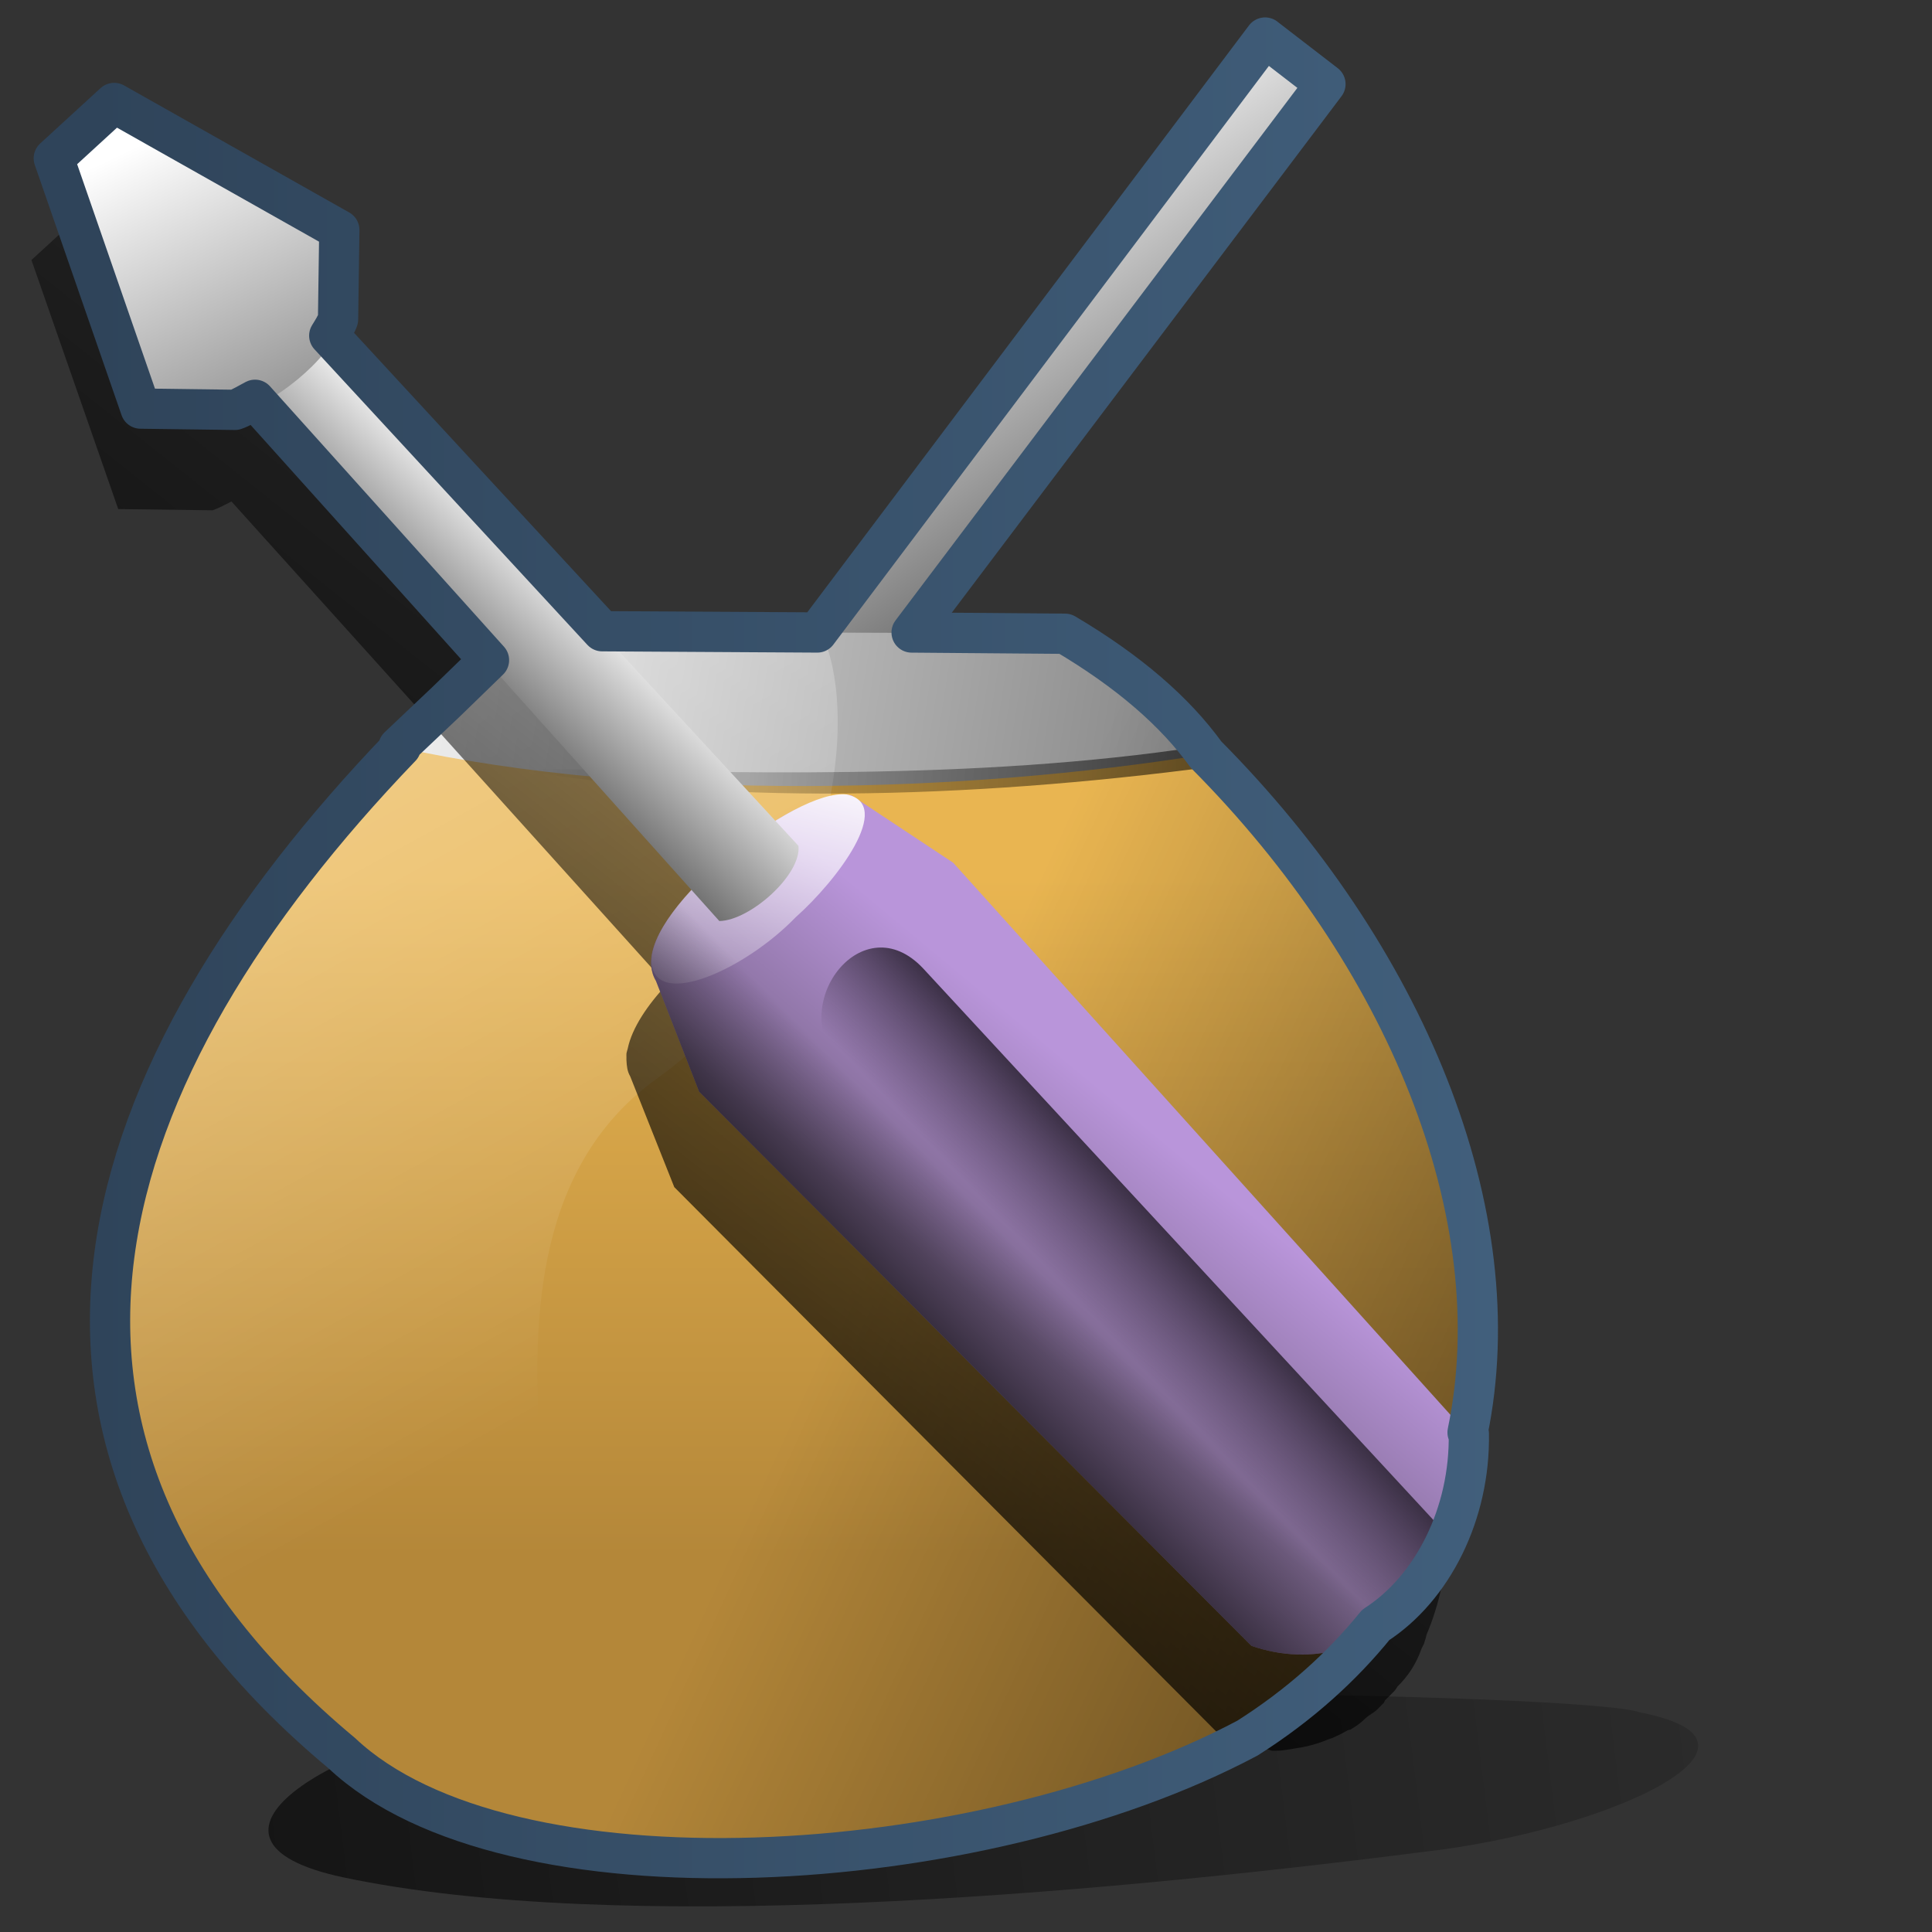 <?xml version="1.0" encoding="UTF-8" standalone="no"?>
<!-- Created with Inkscape (http://www.inkscape.org/) -->

<svg
   xmlns:dc="http://purl.org/dc/elements/1.1/"
   xmlns:cc="http://creativecommons.org/ns#"
   xmlns:rdf="http://www.w3.org/1999/02/22-rdf-syntax-ns#"
   xmlns:svg="http://www.w3.org/2000/svg"
   xmlns="http://www.w3.org/2000/svg"
   xmlns:xlink="http://www.w3.org/1999/xlink"
   xmlns:sodipodi="http://sodipodi.sourceforge.net/DTD/sodipodi-0.dtd"
   xmlns:inkscape="http://www.inkscape.org/namespaces/inkscape"
   width="128"
   height="128"
   id="svg5809"
   version="1.1"
   inkscape:version="0.48.3.1 r9886"
   sodipodi:docname="desktop-symbolic.svg">
  <rect width="100%" height="100%" fill="#333333" stroke="none"/>
  <defs
     id="defs5811">
    <linearGradient
       inkscape:collect="always"
       xlink:href="#linearGradient9863"
       id="linearGradient14708"
       gradientUnits="userSpaceOnUse"
       gradientTransform="matrix(2.667,0,0,2.667,-1134.02,-1900.817)"
       x1="427.491"
       y1="1082.992"
       x2="462.475"
       y2="1082.992" />
    <linearGradient
       id="linearGradient9863">
      <stop
         style="stop-color:#2f445a;stop-opacity:1;"
         offset="0"
         id="stop9865" />
      <stop
         style="stop-color:#415f7c;stop-opacity:1"
         offset="1"
         id="stop9867" />
    </linearGradient>
    <linearGradient
       inkscape:collect="always"
       xlink:href="#linearGradient583"
       id="linearGradient14706"
       gradientUnits="userSpaceOnUse"
       x1="528.094"
       y1="958.198"
       x2="498.406"
       y2="958.385"
       gradientTransform="matrix(2.667,0,0,2.667,-1294.02,-1580.818)" />
    <linearGradient
       inkscape:collect="always"
       id="linearGradient583">
      <stop
         style="stop-color:#000000;stop-opacity:1;"
         offset="0"
         id="stop584" />
      <stop
         style="stop-color:#000000;stop-opacity:0;"
         offset="1"
         id="stop585" />
    </linearGradient>
    <linearGradient
       inkscape:collect="always"
       xlink:href="#linearGradient583"
       id="linearGradient14704"
       gradientUnits="userSpaceOnUse"
       x1="538.412"
       y1="993.274"
       x2="503.582"
       y2="977.296"
       gradientTransform="matrix(2.667,0,0,2.667,-1294.02,-1580.818)" />
    <linearGradient
       inkscape:collect="always"
       xlink:href="#linearGradient5165-7-9-8-2"
       id="linearGradient14702"
       gradientUnits="userSpaceOnUse"
       x1="478.945"
       y1="920.795"
       x2="506.241"
       y2="970.364"
       gradientTransform="matrix(2.667,0,0,2.667,-1294.02,-1580.818)" />
    <linearGradient
       id="linearGradient5165-7-9-8-2">
      <stop
         id="stop5167-4-8-6-9"
         style="stop-color:#ffffff;stop-opacity:1"
         offset="0" />
      <stop
         id="stop5169-5-5-2-9"
         style="stop-color:#ffffff;stop-opacity:0"
         offset="1" />
    </linearGradient>
    <linearGradient
       inkscape:collect="always"
       xlink:href="#linearGradient14753"
       id="linearGradient14700"
       gradientUnits="userSpaceOnUse"
       x1="490.625"
       y1="954.612"
       x2="541.625"
       y2="962.612"
       gradientTransform="matrix(2.667,0,0,2.667,-1294.02,-1580.818)" />
    <linearGradient
       id="linearGradient14753">
      <stop
         style="stop-color:#ffffff;stop-opacity:1;"
         offset="0"
         id="stop14755" />
      <stop
         style="stop-color:#000000;stop-opacity:1;"
         offset="1"
         id="stop14757" />
    </linearGradient>
    <linearGradient
       inkscape:collect="always"
       xlink:href="#linearGradient14753"
       id="linearGradient14698"
       gradientUnits="userSpaceOnUse"
       gradientTransform="matrix(2.667,0,0,2.667,-1288.009,-1580.818)"
       x1="500.543"
       y1="947.931"
       x2="510.089"
       y2="961.543" />
    <linearGradient
       id="linearGradient5769">
      <stop
         style="stop-color:#ffffff;stop-opacity:1;"
         offset="0"
         id="stop5771" />
      <stop
         style="stop-color:#000000;stop-opacity:1;"
         offset="1"
         id="stop5773" />
    </linearGradient>
    <linearGradient
       inkscape:collect="always"
       xlink:href="#linearGradient14705"
       id="linearGradient14696"
       gradientUnits="userSpaceOnUse"
       x1="501.25"
       y1="961.112"
       x2="501.25"
       y2="977.987"
       gradientTransform="matrix(2.667,0,0,2.667,-1294.02,-1580.818)" />
    <linearGradient
       id="linearGradient14705">
      <stop
         style="stop-color:#e9b551;stop-opacity:1;"
         offset="0"
         id="stop14707" />
      <stop
         style="stop-color:#b48739;stop-opacity:1;"
         offset="1"
         id="stop14709" />
    </linearGradient>
    <linearGradient
       inkscape:collect="always"
       xlink:href="#linearGradient583"
       id="linearGradient5932"
       gradientUnits="userSpaceOnUse"
       gradientTransform="matrix(2.667,0,0,2.667,-1294.02,-1580.818)"
       x1="456.666"
       y1="990.678"
       x2="540.912"
       y2="980.187" />
    <linearGradient
       inkscape:collect="always"
       xlink:href="#linearGradient9863-7"
       id="linearGradient33767"
       gradientUnits="userSpaceOnUse"
       gradientTransform="matrix(2.667,0,0,2.667,-1134.019,-1900.816)"
       x1="427.491"
       y1="1082.992"
       x2="462.475"
       y2="1082.992" />
    <linearGradient
       id="linearGradient9863-7">
      <stop
         style="stop-color:#2f445a;stop-opacity:1;"
         offset="0"
         id="stop9865-0" />
      <stop
         style="stop-color:#415f7c;stop-opacity:1"
         offset="1"
         id="stop9867-3" />
    </linearGradient>
    <linearGradient
       inkscape:collect="always"
       xlink:href="#linearGradient32471-6"
       id="linearGradient33565-7"
       gradientUnits="userSpaceOnUse"
       x1="640.031"
       y1="1107.297"
       x2="665.938"
       y2="1074.672" />
    <linearGradient
       id="linearGradient32471-6">
      <stop
         style="stop-color:#000000;stop-opacity:1;"
         offset="0"
         id="stop32473-3" />
      <stop
         style="stop-color:#000000;stop-opacity:0;"
         offset="1"
         id="stop32475-6" />
    </linearGradient>
    <linearGradient
       inkscape:collect="always"
       xlink:href="#linearGradient5316-5-3"
       id="linearGradient33567-8"
       gradientUnits="userSpaceOnUse"
       gradientTransform="translate(138.493,119.205)"
       x1="515.967"
       y1="969.24"
       x2="512.154"
       y2="973.837" />
    <linearGradient
       id="linearGradient5316-5-3">
      <stop
         style="stop-color:#b995da;stop-opacity:1;"
         offset="0"
         id="stop5320-8-0" />
      <stop
         style="stop-color:#766287;stop-opacity:1;"
         offset="1"
         id="stop5322-9-5" />
    </linearGradient>
    <linearGradient
       inkscape:collect="always"
       xlink:href="#linearGradient5344-5-4"
       id="linearGradient33569-1"
       gradientUnits="userSpaceOnUse"
       gradientTransform="translate(138.493,119.205)"
       x1="516.108"
       y1="969.711"
       x2="512.938"
       y2="972.711" />
    <linearGradient
       id="linearGradient5344-5-4">
      <stop
         style="stop-color:#000000;stop-opacity:1;"
         offset="0"
         id="stop5346-7-0" />
      <stop
         style="stop-color:#000000;stop-opacity:0;"
         offset="1"
         id="stop5348-4-5" />
    </linearGradient>
    <linearGradient
       inkscape:collect="always"
       xlink:href="#linearGradient5362-8-6"
       id="linearGradient33571-7"
       gradientUnits="userSpaceOnUse"
       gradientTransform="translate(136.462,117.001)"
       x1="506.897"
       y1="960.095"
       x2="505.133"
       y2="967.299" />
    <linearGradient
       id="linearGradient5362-8-6">
      <stop
         style="stop-color:#ffffff;stop-opacity:1;"
         offset="0"
         id="stop5364-8-0" />
      <stop
         style="stop-color:#ffffff;stop-opacity:0;"
         offset="1"
         id="stop5366-5-8" />
    </linearGradient>
    <linearGradient
       inkscape:collect="always"
       xlink:href="#linearGradient5439-1-7"
       id="linearGradient33573-3"
       gradientUnits="userSpaceOnUse"
       gradientTransform="translate(138.493,119.205)"
       x1="499.198"
       y1="953.061"
       x2="494.275"
       y2="958.188" />
    <linearGradient
       id="linearGradient5439-1-7">
      <stop
         style="stop-color:#ffffff;stop-opacity:1;"
         offset="0"
         id="stop5441-5-6" />
      <stop
         style="stop-color:#000000;stop-opacity:1;"
         offset="1"
         id="stop5443-7-8" />
    </linearGradient>
    <linearGradient
       inkscape:collect="always"
       xlink:href="#linearGradient5439-1-7"
       id="linearGradient33575-1"
       gradientUnits="userSpaceOnUse"
       gradientTransform="translate(138.493,119.205)"
       x1="487.87"
       y1="943.245"
       x2="495.582"
       y2="959.244" />
    <linearGradient
       id="linearGradient6075">
      <stop
         style="stop-color:#ffffff;stop-opacity:1;"
         offset="0"
         id="stop6077" />
      <stop
         style="stop-color:#000000;stop-opacity:1;"
         offset="1"
         id="stop6079" />
    </linearGradient>
    <linearGradient
       y2="1091.732"
       x2="651.045"
       y1="1095.53"
       x1="647.146"
       gradientUnits="userSpaceOnUse"
       id="linearGradient33643"
       xlink:href="#linearGradient32471-6"
       inkscape:collect="always" />
    <linearGradient
       id="linearGradient6082">
      <stop
         style="stop-color:#000000;stop-opacity:1;"
         offset="0"
         id="stop6084" />
      <stop
         style="stop-color:#000000;stop-opacity:0;"
         offset="1"
         id="stop6086" />
    </linearGradient>
    <linearGradient
       inkscape:collect="always"
       xlink:href="#linearGradient583-6"
       id="linearGradient32382"
       gradientUnits="userSpaceOnUse"
       x1="456.666"
       y1="990.678"
       x2="540.912"
       y2="980.187"
       gradientTransform="translate(80,120)" />
    <linearGradient
       inkscape:collect="always"
       id="linearGradient583-6">
      <stop
         style="stop-color:#000000;stop-opacity:1;"
         offset="0"
         id="stop584-9" />
      <stop
         style="stop-color:#000000;stop-opacity:0;"
         offset="1"
         id="stop585-2" />
    </linearGradient>
    <linearGradient
       inkscape:collect="always"
       xlink:href="#linearGradient14705-0"
       id="linearGradient32384"
       gradientUnits="userSpaceOnUse"
       x1="501.25"
       y1="961.112"
       x2="501.25"
       y2="977.987"
       gradientTransform="translate(80,120)" />
    <linearGradient
       id="linearGradient14705-0">
      <stop
         style="stop-color:#e9b551;stop-opacity:1;"
         offset="0"
         id="stop14707-7" />
      <stop
         style="stop-color:#b48739;stop-opacity:1;"
         offset="1"
         id="stop14709-0" />
    </linearGradient>
    <linearGradient
       inkscape:collect="always"
       xlink:href="#linearGradient14753-0"
       id="linearGradient32386"
       gradientUnits="userSpaceOnUse"
       gradientTransform="translate(82.254,120)"
       x1="500.543"
       y1="947.931"
       x2="510.089"
       y2="961.543" />
    <linearGradient
       id="linearGradient14753-0">
      <stop
         style="stop-color:#ffffff;stop-opacity:1;"
         offset="0"
         id="stop14755-1" />
      <stop
         style="stop-color:#000000;stop-opacity:1;"
         offset="1"
         id="stop14757-7" />
    </linearGradient>
    <linearGradient
       inkscape:collect="always"
       xlink:href="#linearGradient14753-0"
       id="linearGradient32388"
       gradientUnits="userSpaceOnUse"
       x1="490.625"
       y1="954.612"
       x2="541.625"
       y2="962.612"
       gradientTransform="translate(80,120)" />
    <linearGradient
       id="linearGradient6101">
      <stop
         style="stop-color:#ffffff;stop-opacity:1;"
         offset="0"
         id="stop6103" />
      <stop
         style="stop-color:#000000;stop-opacity:1;"
         offset="1"
         id="stop6105" />
    </linearGradient>
    <linearGradient
       inkscape:collect="always"
       xlink:href="#linearGradient5165-7-9-8-2-8"
       id="linearGradient32390"
       gradientUnits="userSpaceOnUse"
       x1="478.945"
       y1="920.795"
       x2="506.241"
       y2="970.364"
       gradientTransform="translate(80,120)" />
    <linearGradient
       id="linearGradient5165-7-9-8-2-8">
      <stop
         id="stop5167-4-8-6-9-8"
         style="stop-color:#ffffff;stop-opacity:1"
         offset="0" />
      <stop
         id="stop5169-5-5-2-9-1"
         style="stop-color:#ffffff;stop-opacity:0"
         offset="1" />
    </linearGradient>
    <linearGradient
       inkscape:collect="always"
       xlink:href="#linearGradient583-6"
       id="linearGradient32392"
       gradientUnits="userSpaceOnUse"
       x1="538.412"
       y1="993.274"
       x2="503.582"
       y2="977.296"
       gradientTransform="translate(80,120)" />
    <linearGradient
       inkscape:collect="always"
       xlink:href="#linearGradient583-6"
       id="linearGradient32394"
       gradientUnits="userSpaceOnUse"
       x1="528.094"
       y1="958.198"
       x2="498.406"
       y2="958.385"
       gradientTransform="translate(80,120)" />
    <linearGradient
       inkscape:collect="always"
       xlink:href="#linearGradient583-6"
       id="linearGradient6310"
       gradientUnits="userSpaceOnUse"
       gradientTransform="translate(80,120)"
       x1="456.666"
       y1="990.678"
       x2="540.912"
       y2="980.187" />
    <linearGradient
       inkscape:collect="always"
       xlink:href="#linearGradient14705-0"
       id="linearGradient6312"
       gradientUnits="userSpaceOnUse"
       gradientTransform="translate(80,120)"
       x1="501.25"
       y1="961.112"
       x2="501.25"
       y2="977.987" />
    <linearGradient
       inkscape:collect="always"
       xlink:href="#linearGradient14753-0"
       id="linearGradient6314"
       gradientUnits="userSpaceOnUse"
       gradientTransform="translate(82.254,120)"
       x1="500.543"
       y1="947.931"
       x2="510.089"
       y2="961.543" />
    <linearGradient
       inkscape:collect="always"
       xlink:href="#linearGradient14753-0"
       id="linearGradient6316"
       gradientUnits="userSpaceOnUse"
       gradientTransform="translate(80,120)"
       x1="490.625"
       y1="954.612"
       x2="541.625"
       y2="962.612" />
    <linearGradient
       inkscape:collect="always"
       xlink:href="#linearGradient5165-7-9-8-2-8"
       id="linearGradient6318"
       gradientUnits="userSpaceOnUse"
       gradientTransform="translate(80,120)"
       x1="478.945"
       y1="920.795"
       x2="506.241"
       y2="970.364" />
    <linearGradient
       inkscape:collect="always"
       xlink:href="#linearGradient583-6"
       id="linearGradient6320"
       gradientUnits="userSpaceOnUse"
       gradientTransform="translate(80,120)"
       x1="538.412"
       y1="993.274"
       x2="503.582"
       y2="977.296" />
    <linearGradient
       inkscape:collect="always"
       xlink:href="#linearGradient583-6"
       id="linearGradient6322"
       gradientUnits="userSpaceOnUse"
       gradientTransform="translate(80,120)"
       x1="528.094"
       y1="958.198"
       x2="498.406"
       y2="958.385" />
    <linearGradient
       inkscape:collect="always"
       xlink:href="#linearGradient583-6"
       id="linearGradient6325"
       gradientUnits="userSpaceOnUse"
       gradientTransform="matrix(2.667,0,0,2.667,-1294.019,-1580.816)"
       x1="528.094"
       y1="958.198"
       x2="498.406"
       y2="958.385" />
    <linearGradient
       inkscape:collect="always"
       xlink:href="#linearGradient583-6"
       id="linearGradient6328"
       gradientUnits="userSpaceOnUse"
       gradientTransform="matrix(2.667,0,0,2.667,-1294.019,-1580.816)"
       x1="538.412"
       y1="993.274"
       x2="503.582"
       y2="977.296" />
    <linearGradient
       inkscape:collect="always"
       xlink:href="#linearGradient5165-7-9-8-2-8"
       id="linearGradient6331"
       gradientUnits="userSpaceOnUse"
       gradientTransform="matrix(2.667,0,0,2.667,-1294.019,-1580.816)"
       x1="478.945"
       y1="920.795"
       x2="506.241"
       y2="970.364" />
    <linearGradient
       inkscape:collect="always"
       xlink:href="#linearGradient14753-0"
       id="linearGradient6334"
       gradientUnits="userSpaceOnUse"
       gradientTransform="matrix(2.667,0,0,2.667,-1294.019,-1580.816)"
       x1="490.625"
       y1="954.612"
       x2="541.625"
       y2="962.612" />
    <linearGradient
       inkscape:collect="always"
       xlink:href="#linearGradient14753-0"
       id="linearGradient6337"
       gradientUnits="userSpaceOnUse"
       gradientTransform="matrix(2.667,0,0,2.667,-1288.008,-1580.816)"
       x1="500.543"
       y1="947.931"
       x2="510.089"
       y2="961.543" />
    <linearGradient
       inkscape:collect="always"
       xlink:href="#linearGradient14705-0"
       id="linearGradient6340"
       gradientUnits="userSpaceOnUse"
       gradientTransform="matrix(2.667,0,0,2.667,-1294.019,-1580.816)"
       x1="501.25"
       y1="961.112"
       x2="501.25"
       y2="977.987" />
    <linearGradient
       inkscape:collect="always"
       xlink:href="#linearGradient583-6"
       id="linearGradient6343"
       gradientUnits="userSpaceOnUse"
       gradientTransform="matrix(2.667,0,0,2.667,-1294.019,-1580.816)"
       x1="456.666"
       y1="990.678"
       x2="540.912"
       y2="980.187" />
  </defs>
  <sodipodi:namedview
     id="base"
     pagecolor="#ffffff"
     bordercolor="#666666"
     borderopacity="1.0"
     inkscape:pageopacity="0.0"
     inkscape:pageshadow="2"
     inkscape:zoom="1.979899"
     inkscape:cx="202.03517"
     inkscape:cy="47.166963"
     inkscape:document-units="px"
     inkscape:current-layer="layer1"
     showgrid="false"
     inkscape:window-width="1366"
     inkscape:window-height="720"
     inkscape:window-x="0"
     inkscape:window-y="25"
     inkscape:window-maximized="1" />
  <g
     inkscape:label="Capa 1"
     inkscape:groupmode="layer"
     id="layer1"
     transform="translate(0,-924.362)">
    <path
       sodipodi:nodetypes="ccccc"
       inkscape:connector-curvature="0"
       id="path32366"
       d="m 33.398,1038.065 c -11.314,1.588 -22.233,8.193 -10.7,10.667 18.208,3.86 48.9,1.22 71.529,-1.667 12.437,-1.403 24.734,-7.256 14.437,-9.25 -3.508,-1.318 -56.031,-2.192 -75.266,0.251 z"
       style="fill:url(#linearGradient6343);fill-opacity:1;stroke:none" />
    <path
       sodipodi:nodetypes="ccccc"
       inkscape:connector-curvature="0"
       id="path32368"
       d="m 34.314,966.482 36.333,0 c 27.332,19.907 38.862,55.964 12,73 -17.804,9.456 -49.047,11.32 -60,1 -27.618,-23.032 -14.435,-50.826 11.667,-74 z"
       style="fill:url(#linearGradient6340);stroke:none" />
    <path
       inkscape:connector-curvature="0"
       id="path32370"
       d="m 53.608,966.916 30.17,-40.07 4.007,3.064 -34.413,45.726 z"
       style="fill:url(#linearGradient6337);stroke:none;display:inline" />
    <path
       sodipodi:nodetypes="ccccc"
       inkscape:connector-curvature="0"
       id="path32372"
       d="m 34.398,966.209 -8.014,7.66 c 16.672,3.649 37.531,3.046 53.504,0.471 -2.039,-2.823 -5.072,-5.505 -9.31,-8.014 z"
       style="fill:url(#linearGradient6334);fill-opacity:1;stroke:none;display:inline" />
    <path
       sodipodi:nodetypes="ccsscc"
       inkscape:connector-curvature="0"
       id="path32374"
       d="m 34.314,966.184 c -19.981,17.74 -32.392,38.52 -24.724,57.466 5.339,7.502 19.382,21.944 25.315,17.11 6.741,-5.491 -7.237,-33.633 8.708,-45.01 10.927,-7.797 13.804,-23.457 10.731,-29.618 -5.16,-0.475 -15.083,0.051 -20.03,0.051 z"
       style="fill:url(#linearGradient6331);stroke:none" />
    <path
       style="fill:url(#linearGradient6328);stroke:none"
       d="m 70.647,966.482 c 27.332,19.907 38.862,55.964 12,73 -17.804,9.456 -49.047,11.32 -60,1 -6.251,-10.918 30.762,-74.471 48,-74 z"
       id="path32376"
       inkscape:connector-curvature="0"
       sodipodi:nodetypes="cccc" />
    <path
       sodipodi:nodetypes="cccc"
       inkscape:connector-curvature="0"
       id="path32378"
       d="m 80.397,975.148 c -16.505,2.19 -32.987,2.546 -46.833,0.083 15.056,0.336 30.944,0.863 46,-1.417 z"
       style="fill:url(#linearGradient6325);stroke:none" />
    <g
       style="display:inline"
       id="g33555"
       transform="matrix(2.667,0,0,2.667,-1663.208,-1898.685)">
      <rect
         inkscape:export-ydpi="180"
         inkscape:export-xdpi="180"
         inkscape:export-filename="/home/dafeba/DCV/tallerD/bocetos/herram.png"
         y="1058.643"
         x="623.703"
         height="48"
         width="47.823"
         id="rect7877"
         style="fill:none;stroke:none;display:inline" />
      <path
         inkscape:connector-curvature="0"
         id="path32733"
         d="m 625.906,1063.594 -1.5,1.375 2.156,6.187 2.344,0.031 c 0.142,-0.048 0.308,-0.137 0.469,-0.219 l 10.812,12 c -0.47,0.501 -0.863,1.075 -0.969,1.594 -0.009,0.043 -0.027,0.083 -0.031,0.125 -0.003,0.031 4.2e-4,0.063 0,0.094 2.8e-4,0.021 -0.002,0.043 0,0.063 0.007,0.142 0.019,0.28 0.094,0.406 l 1.094,2.75 13.719,13.781 c 0.357,0.123 0.694,0.168 1.031,0.188 0.032,0 0.062,0.03 0.094,0.031 0.021,8e-4 0.041,-4e-4 0.062,0 0.021,3e-4 0.042,0 0.062,0 0.171,4e-4 0.335,-0.039 0.5,-0.063 0.186,-0.027 0.354,-0.069 0.531,-0.125 0.083,-0.026 0.169,-0.061 0.25,-0.094 0.031,-0.013 0.063,-0.018 0.094,-0.031 0.128,-0.056 0.253,-0.117 0.375,-0.188 0.028,-0.016 0.066,-0.014 0.094,-0.031 0.064,-0.039 0.125,-0.082 0.188,-0.125 0.079,-0.055 0.143,-0.127 0.219,-0.188 0.069,-0.055 0.153,-0.097 0.219,-0.156 0.062,-0.056 0.128,-0.127 0.188,-0.188 0.016,-0.016 0.015,-0.046 0.031,-0.063 0.059,-0.061 0.132,-0.123 0.188,-0.188 0.021,-0.018 0.042,-0.043 0.062,-0.063 0.024,-0.029 0.039,-0.064 0.062,-0.094 0.254,-0.25 0.459,-0.548 0.594,-0.937 0.02,-0.041 0.043,-0.084 0.062,-0.125 0.021,-0.072 0.047,-0.141 0.062,-0.219 0.322,-0.766 0.515,-1.619 0.5,-2.5 l -12.875,-14.312 -2.312,-1.531 c -0.049,-0.052 -0.136,-0.093 -0.219,-0.125 -0.009,0 -0.022,0 -0.031,0 -0.032,-0.011 -0.057,-0.023 -0.094,-0.031 -0.08,-0.01 -0.153,-0.013 -0.25,0 -0.098,0.012 -0.205,0.032 -0.312,0.063 -0.223,0.068 -0.488,0.175 -0.75,0.312 -0.088,0.045 -0.162,0.106 -0.25,0.156 -0.064,0.037 -0.123,0.085 -0.188,0.125 L 631.25,1069.344 c 0.081,-0.129 0.173,-0.247 0.219,-0.375 l 0.031,-2.219 -5.594,-3.156 z"
         style="fill:url(#linearGradient33565-7);fill-rule:evenodd;stroke:none;display:inline" />
      <path
         inkscape:export-ydpi="180"
         inkscape:export-xdpi="180"
         inkscape:export-filename="/home/dafeba/DCV/tallerD/bocetos/herram.png"
         style="fill:url(#linearGradient33567-8);fill-rule:evenodd;stroke:none;display:inline"
         d="m 639.919,1082.876 1.074,2.754 13.718,13.765 c 3.065,1.057 5.539,-1.908 5.484,-5.14 l -12.89,-14.312 -2.519,-1.669 c -0.753,-0.182 -2.225,0.751 -3.047,1.457 -0.87,0.749 -2.376,2.209 -1.821,3.146 z"
         id="path7879"
         sodipodi:nodetypes="ccccccsc"
         inkscape:connector-curvature="0" />
      <path
         inkscape:export-ydpi="180"
         inkscape:export-xdpi="180"
         inkscape:export-filename="/home/dafeba/DCV/tallerD/bocetos/herram.png"
         style="fill:url(#linearGradient33569-1);fill-rule:evenodd;stroke:none;display:inline"
         d="m 659.681,1096.754 -13.125,-14.188 c -1.491,-1.586 -3.355,0.845 -2.125,2.312 l 13,14.312 c 0.912,-0.713 1.978,-1.084 2.25,-2.438 z"
         id="path7881"
         sodipodi:nodetypes="ccccc"
         inkscape:connector-curvature="0" />
      <path
         inkscape:export-ydpi="180"
         inkscape:export-xdpi="180"
         inkscape:export-filename="/home/dafeba/DCV/tallerD/bocetos/herram.png"
         style="fill:url(#linearGradient33571-7);fill-rule:evenodd;stroke:none;display:inline"
         d="m 639.811,1082.47 c 0.163,1.099 2.342,0.109 3.579,-1.173 1.027,-0.912 2.456,-2.802 1.269,-3.051 -1.275,-0.154 -4.973,2.768 -4.848,4.224 z"
         id="path7887"
         sodipodi:nodetypes="cccc"
         inkscape:connector-curvature="0" />
      <path
         inkscape:export-ydpi="180"
         inkscape:export-xdpi="180"
         inkscape:export-filename="/home/dafeba/DCV/tallerD/bocetos/herram.png"
         style="fill:url(#linearGradient33573-3);fill-rule:evenodd;stroke:none;display:inline"
         d="m 629.913,1068.465 11.581,12.925 c 0.765,-0.01 2.046,-1.154 1.966,-1.868 l -11.691,-12.668 -1.855,1.611 z"
         id="path7889"
         sodipodi:nodetypes="ccccc"
         inkscape:connector-curvature="0" />
      <path
         inkscape:export-ydpi="180"
         inkscape:export-xdpi="180"
         inkscape:export-filename="/home/dafeba/DCV/tallerD/bocetos/herram.png"
         style="fill:url(#linearGradient33575-1);fill-rule:evenodd;stroke:none;display:inline"
         d="m 626.529,1061.214 -1.492,1.365 2.159,6.216 2.331,0.018 c 0.877,-0.294 2.23,-1.294 2.56,-2.222 l 0.043,-2.229 -5.601,-3.148 z"
         id="path7891"
         sodipodi:nodetypes="ccccccc"
         inkscape:connector-curvature="0" />
      <path
         inkscape:connector-curvature="0"
         sodipodi:nodetypes="cccccc"
         id="path32700"
         d="m 639.919,1082.876 1.074,2.754 13.718,13.765 c 1.645,0.567 3.12,-0.024 4.125,-1.194 l -17.096,-18.471 c -0.87,0.749 -2.376,2.209 -1.821,3.146 z"
         style="fill:url(#linearGradient33643);fill-rule:evenodd;stroke:none;display:inline"
         inkscape:export-filename="/home/dafeba/DCV/tallerD/bocetos/herram.png"
         inkscape:export-xdpi="180"
         inkscape:export-ydpi="180" />
    </g>
    <path
       inkscape:connector-curvature="0"
       style="fill:none;stroke:url(#linearGradient33767);stroke-width:2.667;stroke-linecap:round;stroke-linejoin:round;stroke-opacity:1"
       d="m 83.814,926.849 -29.667,39.417 -14.25,-0.083 -18.083,-19.583 c 0.215,-0.343 0.462,-0.742 0.583,-1.083 l 0.084,-5.917 -14.917,-8.417 -4,3.667 5.75,16.583 6.25,0.083 c 0.41,-0.139 0.867,-0.425 1.333,-0.667 l 15.5,17.25 -2.833,2.75 -3.167,3 0.167,0 c -20.681,21.525 -28.647,46.043 -3.917,66.667 10.953,10.321 42.196,8.456 60,-1 3.474,-2.203 6.26,-4.734 8.5,-7.5 3.784,-2.437 6.256,-7.396 6.167,-12.667 l -0.084,-0.083 c 3.008,-14.5 -4.15,-31.649 -17.333,-44.916 -2.039,-2.823 -5.095,-5.491 -9.333,-8 l -10.167,-0.083 27.417,-36.333 -4,-3.083 z"
       id="path33765" />
  </g>
</svg>
